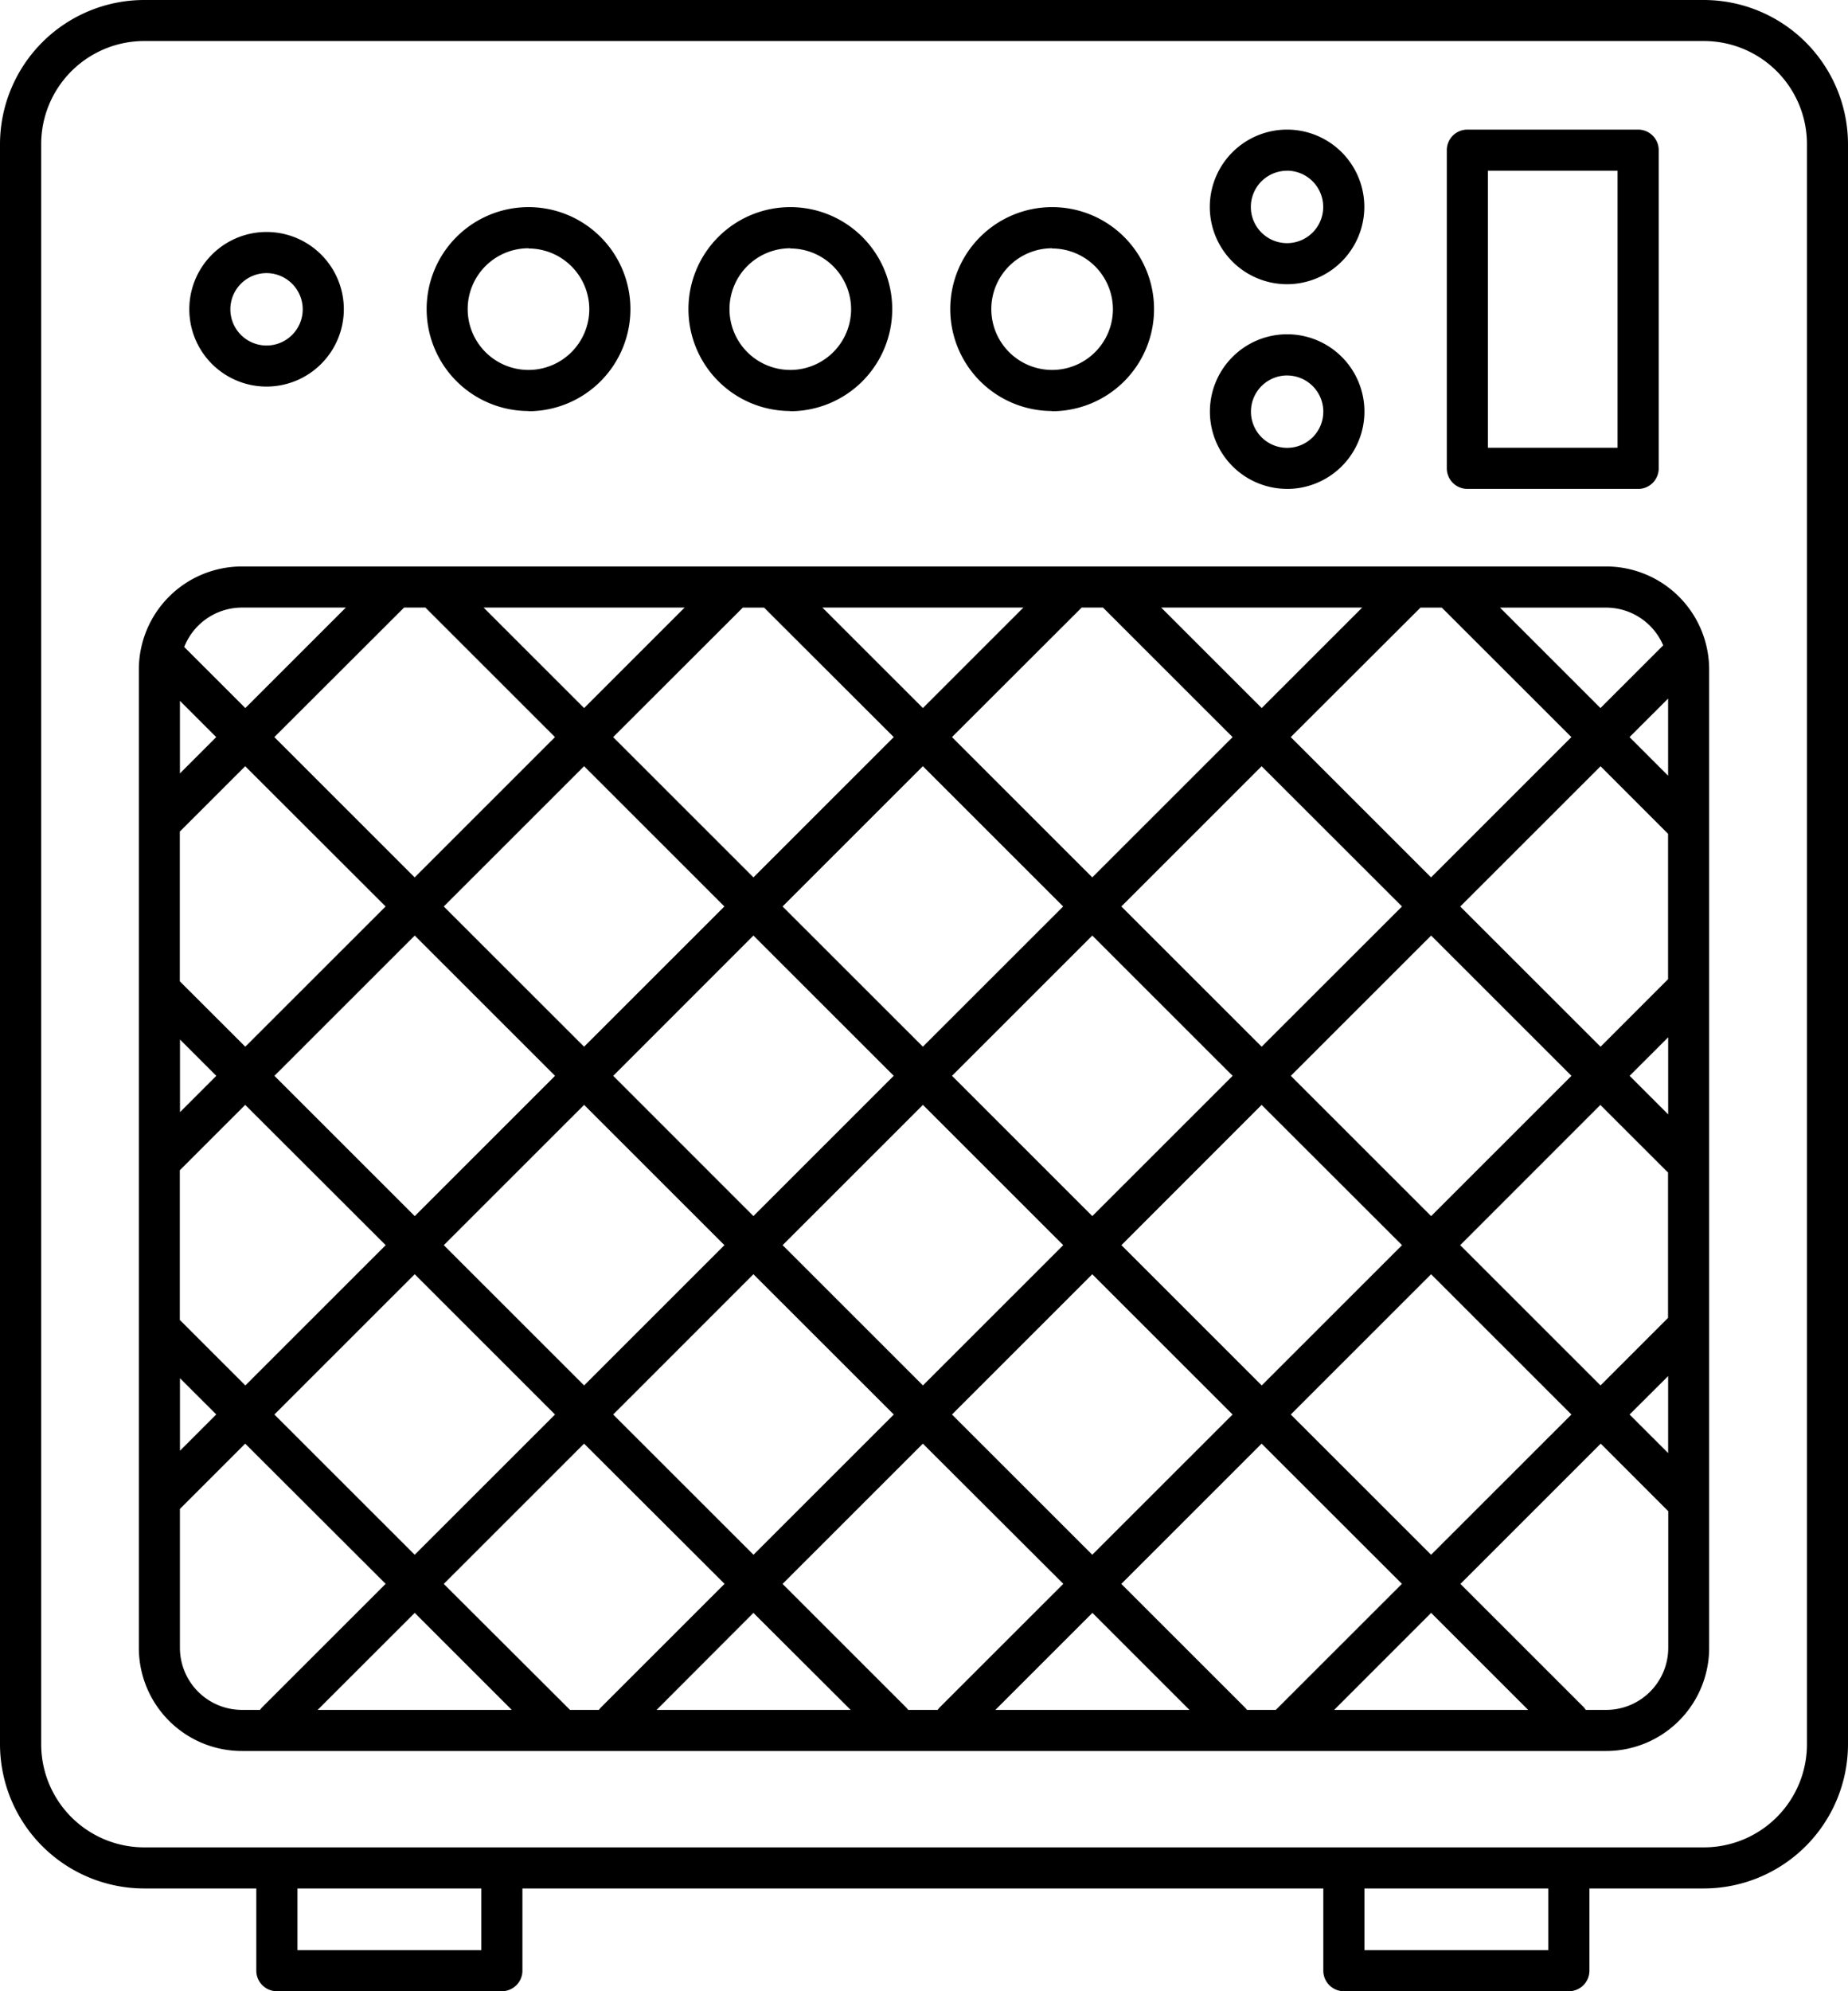 <svg xmlns="http://www.w3.org/2000/svg" width="52" height="56" viewBox="0 0 52 56">
  <defs>
    <style>
      .cls-1 {
        fill-rule: evenodd;
      }
    </style>
  </defs>
  <path id="Forma_1" data-name="Forma 1" class="cls-1" d="M65.145,202H58.815a0.579,0.579,0,0,1-.579-0.578V199.11H35.7v2.312a0.579,0.579,0,0,1-.579.578H28.791a0.579,0.579,0,0,1-.579-0.578V199.11H25.059A4.062,4.062,0,0,1,21,195.054v-45A4.061,4.061,0,0,1,25.059,146H68.941A4.061,4.061,0,0,1,73,150.055v45a4.061,4.061,0,0,1-4.059,4.055H65.724v2.313A0.578,0.578,0,0,1,65.145,202Zm-5.752-1.156h5.174V199.11H59.393v1.734Zm-30.023,0h5.174V199.11H29.37v1.734Zm35.775-2.89h3.8a2.9,2.9,0,0,0,2.9-2.9v-45a2.9,2.9,0,0,0-2.9-2.9H25.059a2.9,2.9,0,0,0-2.9,2.9v45a2.9,2.9,0,0,0,2.9,2.9H65.145Zm-8-2.71H27.807a2.9,2.9,0,0,1-2.9-2.9V164.831a2.9,2.9,0,0,1,2.9-2.9H66.193a2.9,2.9,0,0,1,2.9,2.9v27.513a2.9,2.9,0,0,1-2.9,2.9H57.141Zm8.48-1.156h0.572a1.746,1.746,0,0,0,1.745-1.743V188.5l-1.9-1.9-3.948,3.945,3.468,3.465A0.59,0.59,0,0,1,65.621,194.088Zm-7.083,0H64l-2.73-2.728Zm-2.45,0H56.9l3.548-3.545L56.5,186.6l-3.948,3.945,3.468,3.465A0.612,0.612,0,0,1,56.088,194.088Zm-7.083,0h5.46l-2.73-2.728Zm-2.45,0h0.826a0.591,0.591,0,0,1,.067-0.08l3.468-3.465L46.968,186.6l-3.948,3.945,3.468,3.465A0.586,0.586,0,0,1,46.555,194.088Zm-7.083,0h5.46L42.2,191.36Zm-2.437,0h0.814a0.59,0.59,0,0,1,.067-0.08l3.468-3.465L37.435,186.6l-3.948,3.945Zm-7.1,0H35.4l-2.73-2.728Zm-3.876-5.652v3.908a1.747,1.747,0,0,0,1.745,1.744h0.508a0.529,0.529,0,0,1,.067-0.08l3.468-3.465L27.9,186.6Zm12.191-2.655,3.948,3.944,3.948-3.944L42.2,181.836Zm9.533,0,3.948,3.944,3.948-3.944-3.948-3.945Zm-19.066,0,3.948,3.944,3.948-3.944-3.948-3.945Zm28.6,0,3.948,3.944,3.948-3.944-3.948-3.945Zm9.533,0,1.085,1.084V184.7Zm-40.79-1.021V186.8l1.021-1.021Zm7.424-3.742,3.948,3.945,3.948-3.945-3.948-3.945Zm28.6,0,3.948,3.945,1.9-1.9v-4.092a0.57,0.57,0,0,1-.054-0.048l-1.85-1.848Zm-36.024,2.107,1.84,1.838,3.948-3.945L27.9,177.073l-1.84,1.838v4.214h0Zm26.491-2.107,3.948,3.945,3.948-3.945L56.5,177.073Zm-9.533,0,3.948,3.945,3.948-3.945-3.948-3.945Zm14.3-4.762,3.948,3.945,3.948-3.945-3.948-3.945Zm-28.6,0,3.948,3.945,3.948-3.945-3.948-3.945Zm19.066,0,3.948,3.945,3.948-3.945-3.948-3.945Zm-9.533,0L42.2,180.2l3.948-3.945L42.2,172.311Zm28.6,0,1.085,1.084v-2.168Zm-40.79-1.021v2.042l1.021-1.021Zm36.024-3.741,3.948,3.944,1.9-1.9V169.45l-1.9-1.9ZM26.062,173.6l1.84,1.837,3.948-3.944L27.9,167.549l-1.84,1.838V173.6Zm26.491-2.107,3.948,3.944,3.949-3.944L56.5,167.549Zm-19.066,0,3.948,3.944,3.948-3.944-3.948-3.945Zm9.533,0,3.948,3.944,3.948-3.944-3.948-3.945Zm4.767-4.763,3.948,3.945,3.948-3.945-3.628-3.625-0.018-.018h-0.6Zm9.533,0,3.948,3.945,3.948-3.945-3.646-3.642h-0.6Zm-28.6,0,3.948,3.945,3.948-3.945-3.646-3.643h-0.6Zm9.533,0,3.948,3.945,3.948-3.945L42.5,163.088H41.9l-0.018.019Zm28.6,0,1.085,1.085v-2.169Zm-40.79-1.02v2.041l1.021-1.021Zm0.12-1.515,1.72,1.718,2.828-2.826H27.807A1.748,1.748,0,0,0,26.182,164.2Zm27.491-1.108,2.828,2.826,2.828-2.826H53.673Zm9.533,0,2.828,2.826L67.8,164.15a1.749,1.749,0,0,0-1.606-1.062H63.206Zm-19.066,0,2.828,2.826,2.828-2.826H44.14Zm-9.533,0,2.828,2.826,2.828-2.826H34.607Zm32.487-3.338H62.289a0.578,0.578,0,0,1-.578-0.578v-8.948a0.578,0.578,0,0,1,.578-0.578h4.806a0.579,0.579,0,0,1,.579.578v8.948A0.578,0.578,0,0,1,67.095,159.75Zm-4.227-1.156h3.648V150.8H62.867v7.792Zm-5.65,1.156a2.174,2.174,0,1,1,2.175-2.173A2.176,2.176,0,0,1,57.218,159.75Zm0-3.19a1.018,1.018,0,1,0,1.018,1.017A1.019,1.019,0,0,0,57.218,156.56Zm-6.614,1a2.867,2.867,0,1,1,2.869-2.866A2.871,2.871,0,0,1,50.6,157.565Zm0-4.577a1.711,1.711,0,1,0,1.712,1.711A1.714,1.714,0,0,0,50.6,152.988Zm-7.367,4.577a2.867,2.867,0,1,1,2.869-2.866A2.871,2.871,0,0,1,43.236,157.565Zm0-4.577a1.711,1.711,0,1,0,1.712,1.711A1.714,1.714,0,0,0,43.236,152.988Zm-7.367,4.577a2.867,2.867,0,1,1,2.869-2.866A2.871,2.871,0,0,1,35.869,157.565Zm0-4.577a1.711,1.711,0,1,0,1.712,1.711A1.713,1.713,0,0,0,35.869,152.988ZM28.5,156.872a2.174,2.174,0,1,1,2.175-2.174A2.177,2.177,0,0,1,28.5,156.872Zm0-3.191a1.018,1.018,0,1,0,1.018,1.018A1.02,1.02,0,0,0,28.5,153.681Zm28.715,0.312a2.174,2.174,0,1,1,2.175-2.174A2.177,2.177,0,0,1,57.218,153.993Zm0-3.191a1.018,1.018,0,1,0,1.018,1.018A1.02,1.02,0,0,0,57.218,150.8Z" transform="translate(-21 -146)"/>
</svg>
